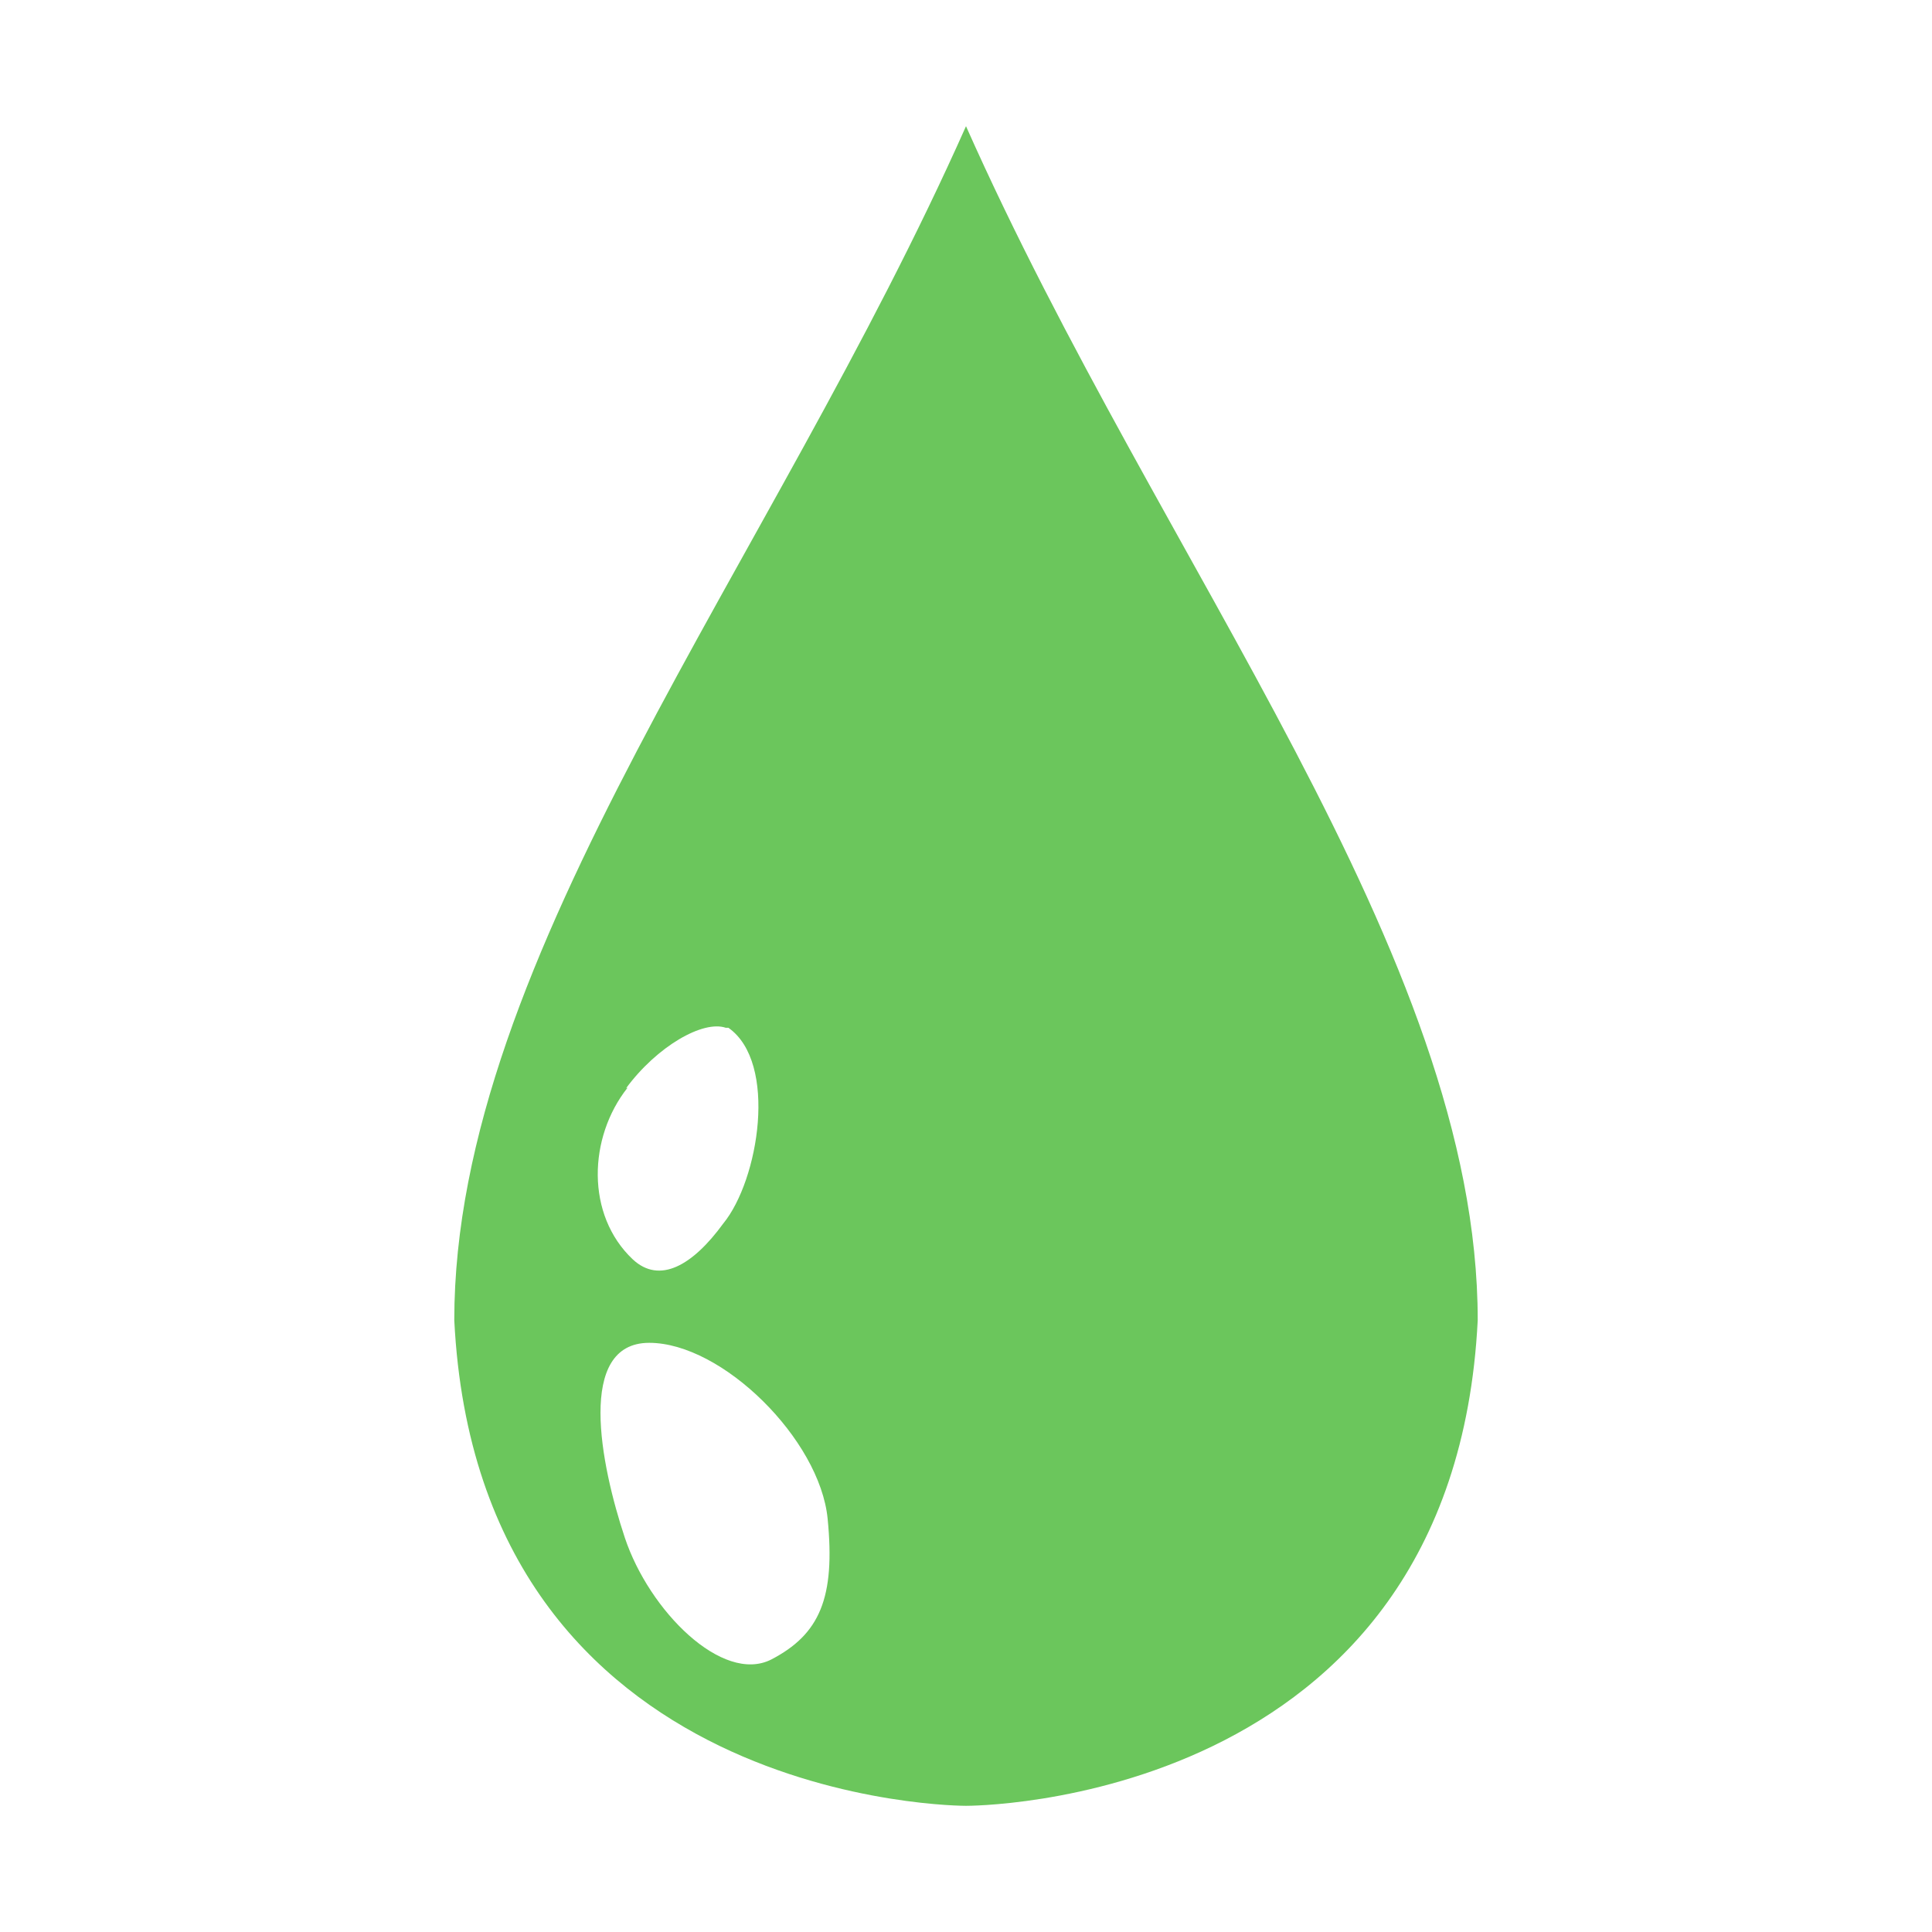<?xml version="1.0" encoding="UTF-8"?>
<svg id="Layer_1" data-name="Layer 1" xmlns="http://www.w3.org/2000/svg" version="1.1" viewBox="0 0 222 222">
  <defs>
    <style>
      .cls-1 {
        fill: #6bc65c;
        stroke-width: 0px;
      }
    </style>
  </defs>
  <path class="cls-1" d="M111,14.5c-22.4,50.4-58.8,95.2-58.8,137.2,2.8,56,58.8,55.8,58.8,55.8,0,0,56,.3,58.8-55.8,0-42-36.4-86.8-58.8-137.2ZM71.9,125.1c3.6-4.9,8.9-7.9,11.5-7h.3c5.7,4,3.5,17.5-.6,22.5-3.5,4.8-7.3,7-10.4,4.1-5.4-5.1-5.1-14-.6-19.7h-.1ZM88.6,190.7c-5.6,2.8-14-5.6-16.8-14-2.8-8.4-5.6-22.4,2.8-22.4s19.6,11.1,20.5,20.2c.9,9.1-.9,13.3-6.5,16.2Z"/>
</svg>